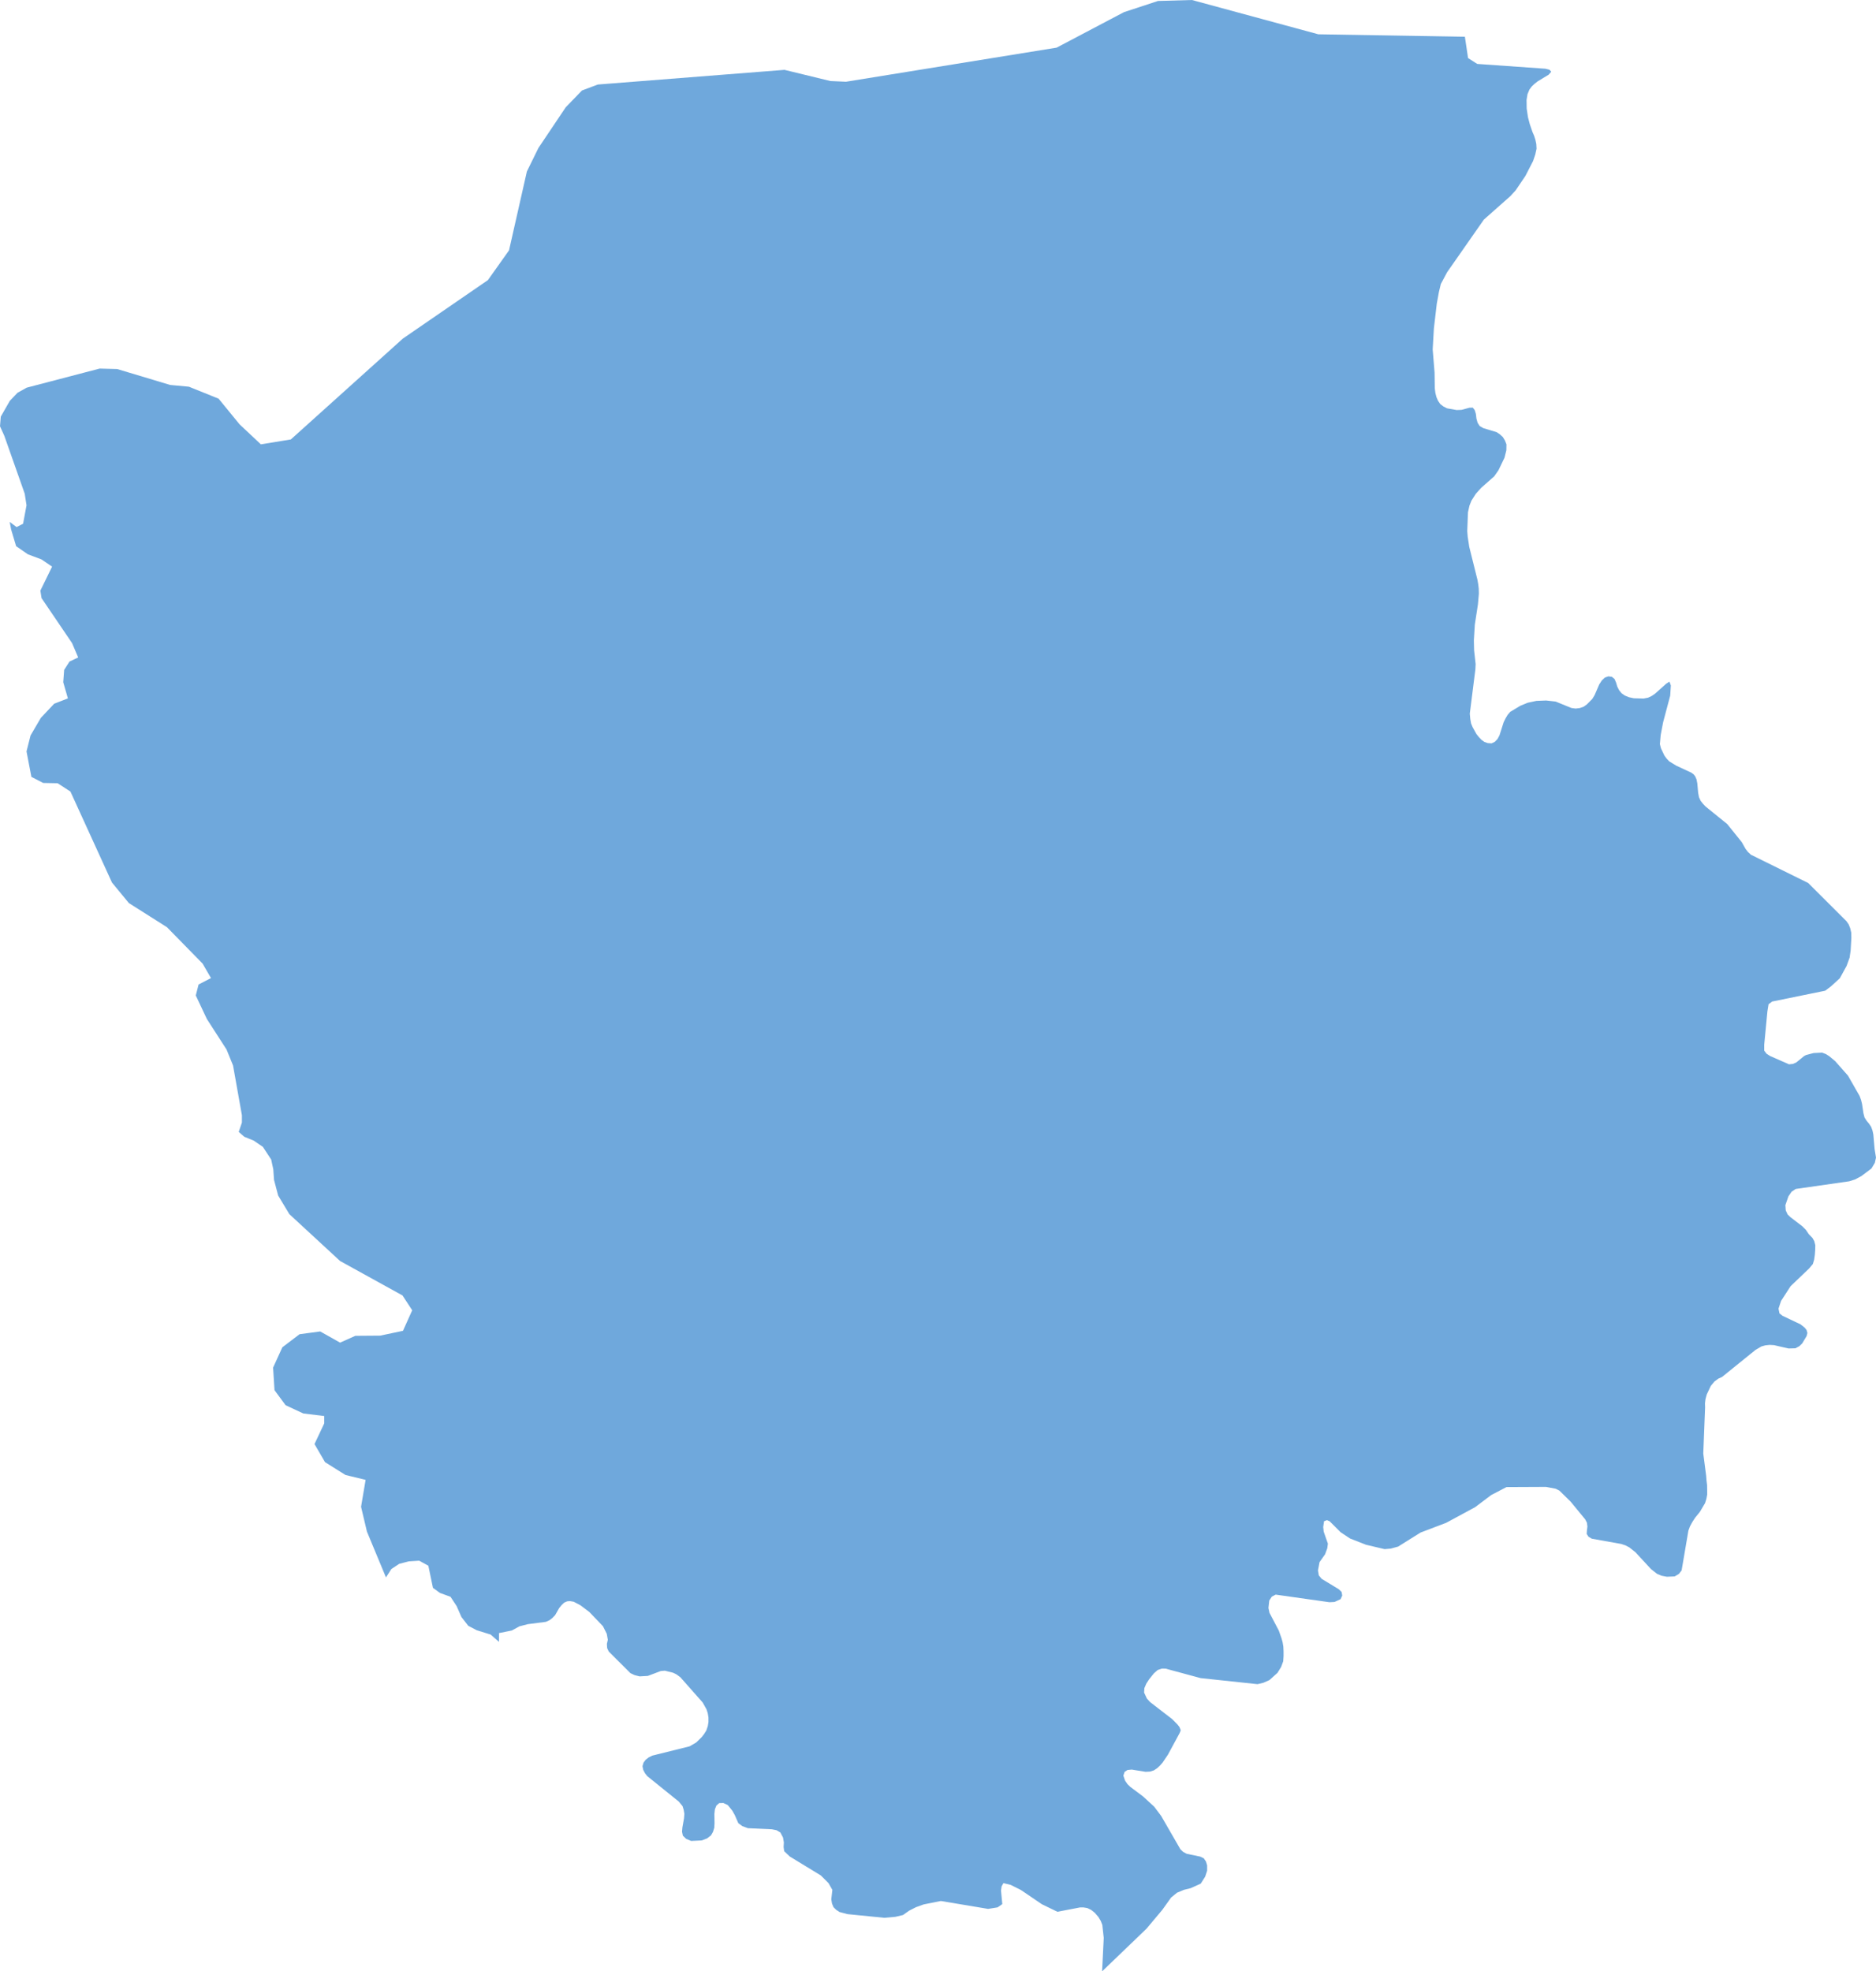 <?xml version="1.0" encoding="iso-8859-1"?>
<!-- Generator: Adobe Illustrator 16.0.3, SVG Export Plug-In . SVG Version: 6.00 Build 0)  -->
<!DOCTYPE svg PUBLIC "-//W3C//DTD SVG 1.1//EN" "http://www.w3.org/Graphics/SVG/1.1/DTD/svg11.dtd">
<svg version="1.1" xmlns="http://www.w3.org/2000/svg" xmlns:xlink="http://www.w3.org/1999/xlink" x="0px" y="0px"
	 width="59.715px" height="62.76px" viewBox="0 0 59.715 62.76" style="enable-background:new 0 0 59.715 62.76;"
	 xml:space="preserve">
<g id="Volyn">
	<polygon style="fill-rule:evenodd;clip-rule:evenodd;fill:#6FA8DC;" points="59.67,36.576 59.63,36.115 59.604,35.994 
		59.56,35.873 59.493,35.773 59.416,35.68 59.349,35.574 59.315,35.441 59.271,35.146 59.238,35.014 59.193,34.891 58.823,34.244 
		58.415,33.782 58.223,33.622 58.119,33.557 58.001,33.512 57.73,33.525 57.494,33.585 57.424,33.622 57.18,33.822 57.071,33.871 
		56.945,33.883 56.342,33.618 56.231,33.546 56.157,33.447 56.157,33.258 56.258,32.2 56.295,31.971 56.409,31.885 58.098,31.54 
		58.282,31.401 58.564,31.143 58.779,30.751 58.875,30.488 58.908,30.26 58.931,29.858 58.927,29.691 58.894,29.552 58.846,29.43 
		58.775,29.327 57.557,28.111 55.732,27.21 55.639,27.123 55.564,27.027 55.442,26.81 54.98,26.235 54.291,25.677 54.209,25.591 
		54.131,25.492 54.08,25.377 54.054,25.239 54.027,24.94 54.002,24.812 53.957,24.711 53.906,24.648 53.832,24.596 53.358,24.376 
		53.135,24.24 53.051,24.152 52.977,24.05 52.869,23.82 52.836,23.69 52.861,23.403 52.939,22.993 53.164,22.148 53.185,21.823 
		53.141,21.701 53.044,21.76 52.676,22.089 52.572,22.159 52.458,22.212 52.317,22.239 52.003,22.23 51.85,22.197 51.722,22.144 
		51.617,22.071 51.539,21.975 51.48,21.86 51.443,21.734 51.392,21.616 51.307,21.547 51.195,21.532 51.084,21.572 50.988,21.662 
		50.906,21.788 50.759,22.128 50.686,22.249 50.512,22.425 50.41,22.498 50.287,22.542 50.154,22.558 50.021,22.54 49.518,22.335 
		49.215,22.301 48.906,22.313 48.629,22.372 48.393,22.469 48.07,22.664 47.989,22.759 47.923,22.87 47.863,22.993 47.729,23.413 
		47.666,23.529 47.581,23.617 47.478,23.666 47.355,23.657 47.252,23.621 47.156,23.553 47.074,23.466 46.996,23.368 46.875,23.15 
		46.826,23.032 46.801,22.894 46.785,22.719 46.963,21.309 46.971,21.143 46.922,20.699 46.915,20.384 46.945,19.885 47.045,19.236 
		47.074,18.899 47.07,18.74 47.053,18.596 47.029,18.459 46.768,17.411 46.719,17.091 46.704,16.91 46.727,16.309 46.775,16.095 
		46.838,15.937 46.979,15.718 47.148,15.53 47.563,15.164 47.697,14.972 47.889,14.574 47.949,14.335 47.952,14.147 47.904,14.024 
		47.838,13.915 47.744,13.828 47.641,13.759 47.215,13.63 47.1,13.563 47.033,13.458 46.996,13.325 46.979,13.179 46.941,13.054 
		46.879,12.977 46.775,12.98 46.52,13.048 46.367,13.054 46.063,13 45.945,12.94 45.845,12.863 45.774,12.76 45.723,12.642 
		45.689,12.507 45.671,12.36 45.664,11.867 45.604,11.124 45.642,10.456 45.734,9.67 45.801,9.301 45.863,9.042 46.063,8.667 
		47.233,6.991 48.074,6.246 48.244,6.061 48.555,5.601 48.799,5.127 48.869,4.92 48.91,4.735 48.902,4.584 48.873,4.449 
		48.832,4.321 48.781,4.204 48.695,3.953 48.637,3.732 48.596,3.456 48.592,3.181 48.622,2.997 48.685,2.849 48.759,2.75 
		48.852,2.663 48.951,2.586 49.293,2.38 49.378,2.284 49.322,2.22 49.193,2.188 47.022,2.035 46.73,1.849 46.629,1.17 41.965,1.092 
		37.94,0 36.86,0.031 35.777,0.387 33.633,1.517 26.929,2.602 26.433,2.58 24.971,2.224 19.029,2.691 18.524,2.881 18.006,3.418 
		17.138,4.712 16.771,5.46 16.203,7.97 15.53,8.918 12.825,10.778 9.258,13.99 8.304,14.146 7.625,13.508 6.958,12.692 
		6.013,12.311 5.416,12.255 3.731,11.749 3.172,11.734 0.851,12.341 0.558,12.504 0.313,12.76 0.025,13.264 0,13.571 0.138,13.876 
		0.787,15.718 0.844,16.087 0.735,16.673 0.528,16.78 0.309,16.616 0.353,16.852 0.513,17.388 0.888,17.647 1.32,17.809 
		1.658,18.039 1.285,18.803 1.322,19.041 2.294,20.474 2.489,20.931 2.212,21.061 2.042,21.327 2.013,21.719 2.161,22.234 
		1.724,22.404 1.3,22.854 0.972,23.415 0.844,23.922 0.999,24.732 1.374,24.926 1.835,24.935 2.242,25.2 3.564,28.096 4.102,28.75 
		5.315,29.519 6.449,30.677 6.716,31.138 6.321,31.342 6.232,31.691 6.585,32.441 7.211,33.412 7.418,33.92 7.7,35.504 7.7,35.738 
		7.599,36.035 7.774,36.189 8.077,36.313 8.368,36.512 8.632,36.915 8.699,37.226 8.723,37.564 8.854,38.061 9.211,38.654 
		10.825,40.145 12.812,41.242 13.121,41.714 12.827,42.368 12.102,42.521 11.311,42.527 10.825,42.744 10.193,42.388 9.535,42.476 
		8.987,42.893 8.693,43.539 8.738,44.258 9.091,44.736 9.655,44.999 10.321,45.081 10.321,45.314 10.011,45.973 10.346,46.549 
		10.997,46.957 11.638,47.113 11.493,47.97 11.68,48.76 12.286,50.219 12.457,49.951 12.708,49.786 13.012,49.707 13.342,49.686 
		13.635,49.846 13.781,50.55 14.001,50.711 14.34,50.835 14.535,51.131 14.688,51.479 14.905,51.759 15.175,51.9 15.619,52.038 
		15.883,52.27 15.883,51.991 16.293,51.908 16.534,51.776 16.8,51.707 17.375,51.633 17.489,51.582 17.585,51.508 17.671,51.418 
		17.8,51.193 17.878,51.098 17.959,51.021 18.055,50.979 18.144,50.973 18.26,50.992 18.475,51.105 18.759,51.319 19.192,51.771 
		19.314,52.013 19.348,52.205 19.318,52.334 19.326,52.468 19.377,52.578 20.067,53.266 20.2,53.329 20.359,53.369 20.622,53.354 
		21.032,53.199 21.163,53.188 21.422,53.252 21.529,53.303 21.655,53.395 22.366,54.199 22.488,54.416 22.529,54.542 22.551,54.68 
		22.551,54.824 22.529,54.956 22.481,55.096 22.406,55.213 22.337,55.301 22.162,55.473 21.951,55.596 20.762,55.892 20.651,55.947 
		20.555,56.021 20.485,56.113 20.451,56.229 20.474,56.344 20.529,56.45 20.603,56.545 21.607,57.355 21.725,57.498 21.762,57.615 
		21.784,57.744 21.773,57.889 21.722,58.174 21.71,58.314 21.736,58.44 21.84,58.541 21.999,58.608 22.337,58.592 22.507,58.527 
		22.633,58.43 22.696,58.318 22.736,58.189 22.744,58.046 22.74,57.748 22.755,57.604 22.803,57.482 22.892,57.404 23.025,57.4 
		23.166,57.466 23.31,57.644 23.391,57.789 23.502,58.043 23.629,58.136 23.807,58.202 24.569,58.237 24.717,58.266 24.839,58.338 
		24.924,58.498 24.951,58.654 24.943,58.801 24.961,58.933 25.14,59.104 26.127,59.706 26.372,59.95 26.495,60.166 26.461,60.468 
		26.484,60.603 26.532,60.717 26.617,60.801 26.721,60.87 26.976,60.938 28.15,61.055 28.501,61.024 28.742,60.967 28.939,60.828 
		29.157,60.717 29.401,60.629 29.949,60.52 31.452,60.771 31.753,60.723 31.904,60.619 31.863,60.186 31.883,60.053 31.941,59.951 
		32.171,60.007 32.496,60.169 33.164,60.623 33.659,60.863 34.382,60.724 34.485,60.724 34.611,60.745 34.733,60.804 34.848,60.896 
		34.963,61.028 35.037,61.152 35.088,61.281 35.133,61.695 35.081,62.76 36.492,61.404 36.998,60.801 37.277,60.41 37.466,60.256 
		37.684,60.165 37.902,60.111 38.221,59.967 38.362,59.744 38.424,59.556 38.424,59.384 38.387,59.263 38.318,59.161 38.202,59.106 
		37.773,59.017 37.658,58.954 37.573,58.873 36.961,57.812 36.74,57.518 36.381,57.188 35.984,56.891 35.889,56.8 35.811,56.686 
		35.758,56.528 35.797,56.41 35.889,56.349 36.025,56.336 36.463,56.407 36.606,56.4 36.729,56.361 36.832,56.293 36.921,56.211 
		37.004,56.117 37.178,55.859 37.551,55.169 37.584,55.084 37.543,54.981 37.48,54.9 37.311,54.729 36.606,54.185 36.506,54.074 
		36.418,53.885 36.426,53.745 36.488,53.6 36.58,53.459 36.729,53.273 36.851,53.166 36.981,53.121 37.1,53.122 38.217,53.424 
		40.028,53.617 40.213,53.573 40.406,53.488 40.664,53.256 40.779,53.07 40.846,52.889 40.857,52.727 40.857,52.572 40.85,52.422 
		40.827,52.283 40.791,52.154 40.705,51.909 40.409,51.346 40.376,51.191 40.402,50.955 40.483,50.831 40.605,50.766 42.316,51.008 
		42.479,51 42.672,50.912 42.725,50.795 42.705,50.682 42.617,50.596 42.068,50.263 41.979,50.153 41.953,49.994 42.002,49.732 
		42.179,49.481 42.249,49.289 42.268,49.143 42.135,48.762 42.119,48.614 42.146,48.43 42.238,48.395 42.323,48.43 42.672,48.779 
		42.972,48.979 43.479,49.178 44.072,49.318 44.271,49.301 44.504,49.237 45.216,48.791 46.037,48.478 46.956,47.981 47.467,47.596 
		47.952,47.343 49.211,47.337 49.518,47.395 49.637,47.455 49.996,47.807 50.459,48.371 50.514,48.478 50.529,48.599 50.514,48.717 
		50.506,48.834 50.563,48.923 50.67,48.986 51.609,49.154 51.744,49.2 51.862,49.262 52.059,49.418 52.551,49.951 52.746,50.105 
		52.891,50.165 53.061,50.197 53.307,50.186 53.439,50.109 53.528,49.994 53.743,48.73 53.791,48.599 53.865,48.461 53.957,48.319 
		54.109,48.131 54.275,47.851 54.316,47.718 54.342,47.576 54.338,47.279 54.32,47.135 54.309,46.986 54.217,46.274 54.275,44.803 
		54.271,44.676 54.287,44.545 54.328,44.393 54.457,44.12 54.572,43.982 54.699,43.889 54.813,43.838 55.88,42.975 56.068,42.865 
		56.194,42.83 56.331,42.816 56.469,42.824 56.931,42.93 57.15,42.924 57.275,42.857 57.365,42.77 57.506,42.535 57.531,42.438 
		57.506,42.344 57.449,42.271 57.313,42.162 56.742,41.891 56.643,41.814 56.612,41.661 56.693,41.416 56.997,40.946 57.586,40.383 
		57.705,40.241 57.746,40.102 57.768,39.947 57.779,39.798 57.783,39.643 57.75,39.512 57.693,39.412 57.576,39.291 57.482,39.152 
		57.368,39.038 56.99,38.748 56.9,38.661 56.842,38.533 56.83,38.367 56.927,38.088 57.027,37.941 57.158,37.852 58.86,37.608 
		59.049,37.549 59.249,37.442 59.57,37.2 59.678,37.02 59.715,36.854 	"/>
</g>
<g id="Layer_1">
</g>
</svg>
